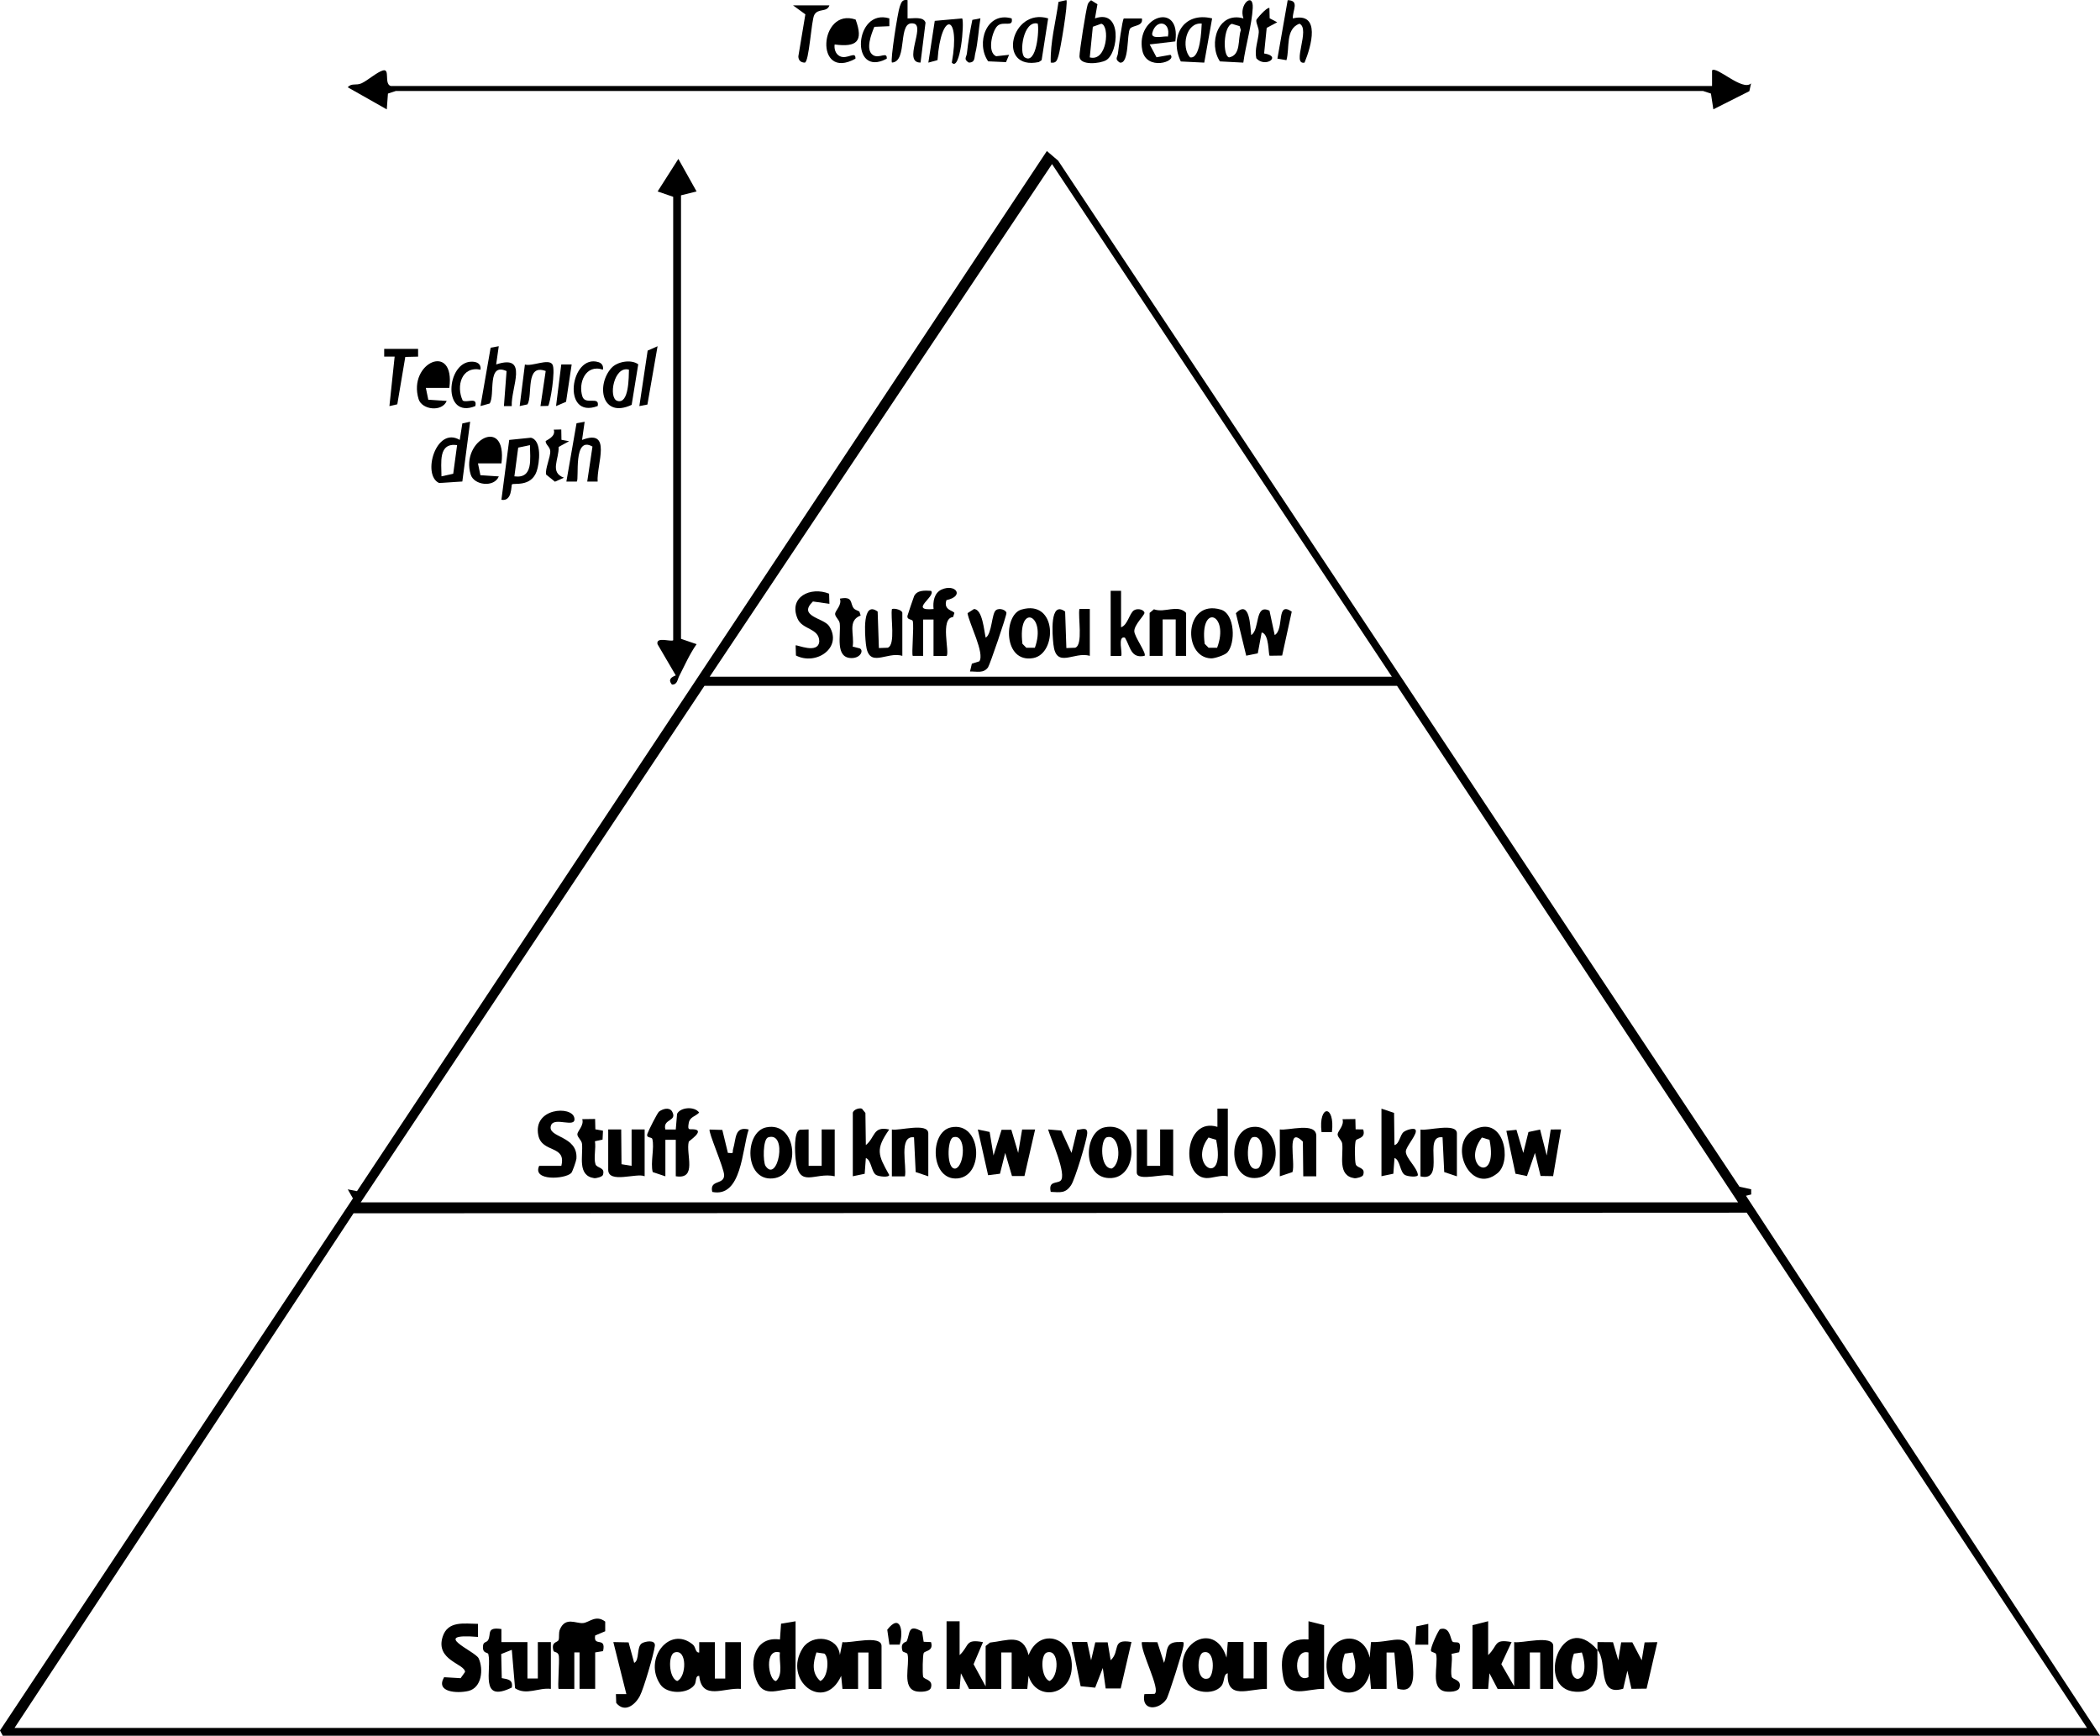 <?xml version="1.0" encoding="UTF-8"?>
<svg id="Layer_2" data-name="Layer 2" xmlns="http://www.w3.org/2000/svg" viewBox="0 0 341.3 282.15">
  <g id="Layer_1-2" data-name="Layer 1">
    <g>
      <path d="M.45,282.15l-.45-.86,57.36-86.49-.84-1.47,1.5.29L170.14,24.55l1.83,1.56,110.73,166.79,1.91.42v.84s-.85.21-.85.21l57.55,87.77H.45ZM115.34,110h110.87l-55.23-83.33-55.64,83.33ZM282.48,195.44l-55.43-83.96h-112.56s-55.86,83.96-55.86,83.96h223.85ZM2.36,280.88h336.83l-55.31-83.76-226.42.1L2.36,280.88Z"/>
      <path d="M278.25,13.98v-2.54c.73-.76,4.96,3.46,6.34,2.11l-.28,1.27-5.85,2.95-.39-2.56-1.28-.42H64.33s-1.28.42-1.28.42l-.19,2.57-6.34-3.59c.62-.75,1.35-.23,2.26-.66,1.03-.49,2.51-1.82,3.46-2.08,1.21-.33.13,2.16,1.26,2.53h214.75Z"/>
      <path d="M110.68,31.75v72.09s2.53.87,2.53.87c-1.14,1.64-1.93,3.43-2.83,5.2-.28.54-.3,1.42-1.18,1.36-.67-.8-.11-1.2.63-1.48l-2.97-5.08c-.29-1.3,2.24-.33,2.55-.64V31.99s-2.53-.87-2.53-.87l3.37-5.29,2.96,5.29-2.53.63Z"/>
      <path d="M76.41,68.55l-1.27,9.72-3.79.24c-2.81-1.32-.48-9.29,3.37-7l.42-2.68,1.27-.28ZM74.29,72.35c-3.11-.42-2.54,2.88-2.54,5.08l1.91-.42.63-4.66Z"/>
      <path d="M177.96,2.99c4.49-1.58,3.82,5.61,1.82,6.79-.99.58-4.31.92-4.34-.61-.01-.85,1.05-7.56,1.33-8.42.11-.33.3-.51.56-.71l1.03.65-.4,2.3ZM177.12,9.33c2.84.76,3.28-5.21,1.86-5.47l-1.37.49-.5,4.99Z"/>
      <path d="M83.21,78.73c-.16.16.07,2.83-1.72,2.51l1.27-9.73,3.52-.36c1.83.43,1.41,4.12.94,5.46-.91,2.6-3.74,1.86-4.01,2.13ZM86.14,72.35l-1.92.41-.62,4.67c3.11.42,2.54-2.87,2.53-5.08Z"/>
      <path d="M202.07,10.18l-3.8-.2c-1.91-2.81-.39-8.18,3.82-6.99-.82-2.24,1.64-4.39,1.51-1.7s-1.16,6.12-1.53,8.88ZM200.22,3.87c-1.4.42-1.53,5.23-.46,5.46,1.98-.39,1.37-2.91,1.91-4.44l-.2-.64-1.24-.37Z"/>
      <path d="M73.02,63.05h-3.81s.4,1.93.4,1.93l2.99.19c-.76,1.85-4.04,1.45-4.57-.3-1.8-5.92,5.98-9.38,5-1.82Z"/>
      <path d="M81.49,75.32h-3.81s.4,1.93.4,1.93l2.99.19c-.76,1.85-4.04,1.45-4.57-.3-1.71-5.6,5.94-9.59,5-1.82Z"/>
      <path d="M81.06,56.28l-.42,2.96c5.39-1.77,2.38,3.75,2.53,6.77h-1.27s.43-5.69.43-5.69c-3.23-1.46-1.82,3.89-2.75,5.27l-1.49.41,1.65-9.48,1.31-.24Z"/>
      <path d="M135.65,7.22c-.11.74.15,1.58.85,1.92,1.2.58,2.61-.95,2.53.4-6.72,3.72-5.9-8.4.03-6.36,1.3,3.55.2,4.53-3.41,4.05Z"/>
      <path d="M210.12,2.99c4.6-1.09,2.99,4.55,1.9,7.19-2.17.42,1.03-5.53-.84-6.33-2.32.91-1.53,3.91-2.1,5.93l-1.47-.25L209.28.03c2,.04.75,1.69.84,2.96Z"/>
      <path d="M147.5.03v2.96c.9.04,2.58-.36,2.92.69l-.81,6.49c-2.95.04.79-5.91-1.08-6.34-2.79-.64-.88,6.2-3.57,6.34-.29-.35.96-8.28,1.27-9.09.25-.65.36-1.22,1.26-1.06Z"/>
      <path d="M95.02,68.55l-.42,2.96c4.95-1.91,2.34,3.98,2.53,6.77h-1.69s.85-5.69.85-5.69c-3.2-1.84-2.12,5.27-2.55,5.69h-1.69s1.65-9.48,1.65-9.48l1.31-.24Z"/>
      <path d="M99.39,59.8c.91-1.01,3.16-1.45,4.34-.58l-1.07,6.59c-4.85,2.26-5.83-3.18-3.27-6.02ZM102.22,60.09c-2.44-.71-3.4,4.59-1.9,5.07,1.94.62,1.86-3.99,1.9-5.07Z"/>
      <path d="M170.35,2.99l-1.06,6.79-.46.31c-6.9,1.42-4.51-8.93,1.53-7.1ZM168.65,3.83c-2.35-.58-3.06,4.85-2.11,5.49,1.93,1.3,2.39-4.53,2.11-5.49Z"/>
      <path d="M197,2.99l-1.28,7.19-3.81-.19c-1.89-3.9.32-8.16,5.09-7ZM195.31,3.83c-2.6-.22-3.36,3.85-1.9,5.49,1.68.35,1.85-4.45,1.9-5.49Z"/>
      <path d="M191.02,6.73l-4.17.49,1.11,2.09,2.27-.4c1.1,1.09-3.91,2.69-4.58-.74-1.1-5.59,6.3-7.96,5.37-1.44ZM189.81,5.95c.52-2.48-1.93-2.91-2.53-.62-.31,1.18,2.02.45,2.53.62Z"/>
      <path d="M156.38,2.99c.38.7-.31,8.74-1.69,7.19,1.47-8-1.77-8.44-2.32-.41l-1.49.41,1.04-6.79,4.46-.4Z"/>
      <path d="M89.07,65.98l-1.23.03.85-5.7c-3.36-1.25-2.07,3.9-2.96,5.42l-1.27.28.85-6.76c1.15.37,3.8-1.01,4.46-.03.59.85-.39,6.57-.69,6.76Z"/>
      <polygon points="67.95 56.71 67.95 57.97 65.87 58.02 64.57 65.72 63.29 66.01 64.14 57.97 62.44 57.97 62.44 56.71 67.95 56.71"/>
      <path d="M134.8.87c-.41,1.21-1.84.4-2.46,1.56-.49.91-.84,7.78-1.56,7.75-.65-.02-1.02-.38-1.03-1.02l1.14-6.83-2.01-1.46h5.92Z"/>
      <path d="M206.31,1.3l.04,1.67,1.23.65-1.71.91-.42,4.16c2.96.45.17,2.41-1.27.78-.31-1.45.31-2.9.4-4.2.05-.73-.45-1.41-.4-2.01.01-.14,1.66-2.1,2.13-1.97Z"/>
      <path d="M91.22,69.81l.03,1.68,1.24.23-1.7.93c.1,1.94-1.52,4.13.86,5l-1.46.65-1.43-1.16c-.21-.89.73-2.85.67-3.82-.04-.69-.73-1.01-.75-1.59,0-.16,1.73-.7,1.32-1.89l1.24-.03Z"/>
      <path d="M78.1,60.09c-3.1-.62-4,2.69-2.9,5.02.69.43,2.42-.66,2.05.9-5.4,2.19-4.74-7.16-.63-7.22.86-.01,1.6.31,1.48,1.31Z"/>
      <path d="M173.31.02c.33.32-.98,8.17-1.29,9.07-.23.69-.32,1.23-1.25,1.08-.09-3.32.81-6.59,1.26-9.86l1.27-.29Z"/>
      <path d="M144.54,2.99v1.27s-2.44.1-2.44.1c-.48,1.15-1.5,3.75-.22,4.59,1.01.67,2.33-.68,2.24.59-6.02,3.22-5.3-8.3.43-6.55Z"/>
      <path d="M97.99,60.09c-2.81-.96-4.07,2.16-3.33,4.38.48,1.43,2.84-.16,2.48,1.53-5.95,2.25-4.44-8.58.14-7.13.55.17.82.64.71,1.21Z"/>
      <path d="M164.42,2.99c.33,1.57-1.41.32-2.34,1.25-.82.82-1.69,4.22-.19,4.9l2.11-.23-.5,1.19-2.9-.13c-2.04-2.91-.31-8.15,3.81-6.98Z"/>
      <polygon points="106.87 56.28 105.22 65.76 103.91 66.01 105.26 56.99 106.87 56.28"/>
      <path d="M185.58,2.99c.29,1.32-1.53,1.1-1.92,1.67-.55.82-.1,5.81-1.67,5.51-.89-.57-.36-.85-.29-1.53.09-.84.7-5.48.95-5.64h2.93Z"/>
      <polygon points="92.91 59.24 92 65.31 90.37 66.01 91.22 59.24 92.91 59.24"/>
      <path d="M159.34,2.99c-.3,1.8-.4,3.98-.84,5.71-.17.66.02,1.48-1.06,1.47-.89-.57-.36-.85-.29-1.53.19-1.8.52-3.65.88-5.41l1.3-.25Z"/>
      <path d="M153.84,263.54h2.12s0,5.5,0,5.5c1.64-1.55.84-2.67,3.8-2.11l-1.53,3.59,1.96,3.6v-6.56l.71-.56c2.83-.3,5.37-1.61,6.27,2.04,1.81-4.7,7.47-2.89,7,2.32-.39,4.4-5.8,5.1-7,1.05l-.21,2.12h-2.54v-5.92h-1.69v5.92l-5.22.02-1.34-2.56-.21,2.54h-2.12v-11ZM170.14,268.61c-1.07.34-.98,4.09.42,4.64,1.55-.64,1.66-5.3-.42-4.64Z"/>
      <path d="M239.32,264.17l2.54-.64v5.5c1.65-1.55.84-2.67,3.81-2.11l-1.67,3.59,2.09,3.6v-7.19c1.13.26,6.35-1.24,6.35.63v6.98h-2.12v-5.92h-1.69v5.92l-5.22.02-1.34-2.56-.21,2.54h-2.54v-10.36Z"/>
      <path d="M225.36,274.53h-2.54s-.21-2.54-.21-2.54c-1.24,4.94-7.2,3.75-7.02-1.48.16-4.82,5.99-5.81,7.02-1.05l.21-2.54c3.96.11,6.3-2.2,6.76,3.18.18,2.13.47,5.34-2.47,4.38l-.49-5.86h-1.27v5.92ZM219.85,268.61l-1.29.19c-1.88,5.56,3.15,5.43,1.29-.19Z"/>
      <path d="M120.42,274.53c-2.74-.26-6.34,1.97-6.78-2.11-.72-.05-.37.93-.81,1.51-1.11,1.45-4.39,1.48-5.48-.08-2.87-4.11,1.44-9.71,5.26-6.52.51.43.37,1.33,1.03,1.29v-1.69s2.54,0,2.54,0v5.92h1.69v-5.92h2.54v7.61ZM109.63,268.61c-1.07.34-.98,4.09.42,4.64,1.55-.64,1.66-5.3-.42-4.64Z"/>
      <path d="M139.46,274.53h-2.54s-.21-2.12-.21-2.12c-2.75,6.11-9.61.69-6.23-4.53,1.52-2.34,5.75-1.89,6.02,1.15l.42-2.11c1.13.26,6.35-1.24,6.35.64v6.98h-2.12v-5.92h-1.69v5.92ZM132.69,268.61c-.55,1.65-.81,3.36.63,4.64,1.29-.54,1.49-3.84.66-4.46l-1.29-.19Z"/>
      <path d="M205.89,274.53c-2.88-.05-6.59,1.92-6.35-2.54-.78.17-.44,1.36-1.06,2.1-1.26,1.49-4.65,1.15-5.61-.72-2.97-5.79,4.51-10.39,6.47-3.92l.21-2.54h2.54v5.92h1.69v-5.92h2.12v7.61ZM195.53,268.61c-1.01.32-1.21,4.87.84,4.22,1.01-.32,1.21-4.87-.84-4.22Z"/>
      <path d="M89.53,274.53c-2-.25-3.98,1.11-5.82-.11l-.53-6.24-1.72.68.09,3.92c.98.18,1.86.24,1.63,1.53-5.35,2.61-3.23-2.96-3.81-5.42-.09-.38-.99-.02-.87-1.35.06-.73.59-.5.84-.96.52-.95-.33-2.16,2.15-1.78v2.12s4.23,0,4.23,0v5.92h1.69v-5.92h2.12v7.61Z"/>
      <path d="M93.33,274.53h-2.54c-.19-.19.15-4.42.04-5.32-.1-.8-.79-.56-.88-.88-.41-1.52.64-1.29.82-1.73s-.04-1.15.25-1.79c.91-2.05,2.63-.86,3.75-.98,1-.1,2.07-1.41,3.59-.24v1.57s-1.63.69-1.63.69c-.34,1.95,1.83.08,1.28,2.54l-1.28.21v5.92h-2.54v-5.92h-.85v5.92Z"/>
      <path d="M176.69,266.92l.64,2.96.68-2.92h2.01s.49,2.91.49,2.91c1.63-1.48.03-3.56,3.38-2.96l-1.75,7.55h-2.44s-.47-3.33-.47-3.33l-1.24,3.2-2.36-.23-1.47-7.2h2.54Z"/>
      <path d="M259.63,268.19c.01-.42-.02-.85,0-1.27l2.52.02.86,2.94.47-2.92h1.81s1.53,2.92,1.53,2.92l.47-2.91,2.07-.04-1.75,7.56-2.46.03-.66-2.94-.68,2.92c-4.32,1.33-2.48-4.32-4.19-6.3-.08,2.88.64,7.07-3.59,6.79-6.65-.45-2.25-13.58,3.59-6.79ZM257.09,268.61l-1.29.19c-1.88,5.56,3.15,5.43,1.29-.19Z"/>
      <path d="M215.2,274.53c-2.7-.1-5.98,1.8-6.67-2-.61-3.4.15-6.36,4.13-6.04v-2.96s2.54.64,2.54.64v10.36ZM212.66,268.61c-2.55-.68-2.38,5.23,0,4.01v-4.01Z"/>
      <path d="M129.3,263.54v11c-2.54-.21-5.13,1.76-6.38-1.45s-.12-7.15,3.84-6.59l.18-2.57,2.35-.39ZM126.76,268.61c-2.64-.8-1.88,4.62-.63,4.64,1.22-1.15.43-3.17.63-4.64Z"/>
      <path d="M77.68,263.96v2.12c-7.98-.66-.44,2.31.11,3.48.81,1.74.54,4.79-1.68,5.31-1.81.42-5.38.22-3.93-2.24l2.68.16.72-1.01c-.01-1.34-4.85-1.88-3.64-5.72.84-2.66,3.54-2.12,5.74-2.1Z"/>
      <path d="M102.16,266.97l.91,3.33c.9-.41.35-2.6,1.25-3.18.47-.31,2.24-.66,2.11.41-.16,1.32-1.83,7.02-2.44,8.15-.81,1.52-2.5,2.78-3.84,1.13l-.05-1.43h1.7s-2.12-8.46-2.12-8.46l2.48.05Z"/>
      <path d="M188.1,266.94l1.08,3.36c.67-1.84.01-3.46,2.53-3.39.66.02.73-.13.63.63-.1.81-2.42,8.15-2.77,8.66-1.2,1.8-4.13,1.98-3.58-.82l1.65-.04c1.08-.65-2.31-6.85-2.06-8.42l2.52.02Z"/>
      <path d="M150.11,266.87l1.2.05c.47,1.47-.94,1.38-1.18,1.77-.18.31-.22,3.35-.1,3.85s1.65.43,1.28,1.77c-.2.72-1.66.74-2.3.64-2.56-.43-1.09-4.31-1.51-6.05-.08-.33-.75-.26-.83-.56-.41-1.42.61-1.38.69-1.56.57-1.24.15-2.94,2.5-1.56l.26,1.66Z"/>
      <path d="M236.05,266.83c.46.41,1.64-.54,1.1,1.74l-1.24.27c.21,1.12-.22,2.69.02,3.7.12.53,1.65.43,1.28,1.77-.2.72-1.66.74-2.3.64-2.56-.43-1.09-4.31-1.51-6.05-.08-.33-.75-.26-.83-.56-.14-.47,1.24-3.46,1.49-3.53,1.66-.47,1.64,1.7,2.01,2.02Z"/>
      <polygon points="232.13 263.96 232.13 267.34 230.01 267.34 230.2 264.36 232.13 263.96"/>
      <path d="M146.21,267.33h-1.66l-.35-2.42c2.12-2.73,2.69.21,2.02,2.42Z"/>
      <path d="M108.14,191.21l-2.06-.69c-.39-1.56.31-3.96-.06-5.37-.11-.4-1.06-.08-.8-.86.15-.46,1.62-3.41,1.9-3.61.57-.41,1.59-.76,2.09-.05.98,1.71-1.56,1.17-1.07,2.97h1.69s.21-2.54.21-2.54c.52-1.08,2.83-1.28,3.59-.21-.64.67-1.5.67-1.69,1.68-.26,1.37.17.95.97,1.06,1.58.24-.93,1.86-.97,1.99-.51,2.03,1.44,6.19-2.11,5.62v-5.92h-1.69v5.92Z"/>
      <polygon points="161.47 187.82 162.78 183.65 164.37 183.65 165.48 187.41 166.12 183.6 168.23 183.6 166.5 191.16 164.47 191.16 163.37 187.4 162.52 190.79 160.59 191.03 158.92 183.6 160.84 184 161.47 187.82"/>
      <polygon points="246.46 183.65 247.57 187.41 248.41 184.01 250.3 183.61 251.38 187.83 252.03 183.6 253.71 183.59 252.42 191.18 250.38 191.15 249.47 187.4 248.17 191.17 246.3 190.79 244.82 183.82 246.46 183.65"/>
      <path d="M199.55,180.21v11c-1.16-.28-2.53.35-3.54.28-4.19-.26-3.52-9.96,1.85-8.32v-2.96s1.69,0,1.69,0ZM196.41,184.9c-3.46,4.58,2.91,8.33,1.24.38l-1.24-.38Z"/>
      <path d="M138.61,180.84c.13-.46.96-.79,1.47-.63l.57.7.07,5.22c1.56-1.24,1.1-3.13,3.8-2.53-2.28,3.24-1.82,4.14,0,7.39,0,.43-1.66.28-2.12,0-.81-.48-.76-2.44-1.68-2.75l-.19,2.56-1.93.4v-10.36Z"/>
      <path d="M224.51,180.21l2.06.69.06,5.23c.81-.16.89-1.63,1.48-2.11.46-.38,1.62-.68,1.9-.43.59.56-1.53,2.75-1.53,3.59,0,1.09,1.85,2.6,1.96,3.8,0,.43-1.66.28-2.12,0-.81-.48-.76-2.44-1.68-2.75l-.19,2.56-1.93.4v-11Z"/>
      <path d="M92.82,190.69c-1.03,1-6.36,1.31-5.19-1.18h3.6c.85-3.43-3.13-2.03-3.74-4.96-.91-4.46,5.43-4.86,5.85-2.85.38,1.84-3.32-.3-3.8,1.27-.63,2.01,4.44,1.58,4.14,5.39-.03.35-.65,2.14-.85,2.33Z"/>
      <path d="M179.55,183.24c5.41-1.08,5.72,7.93,1.11,8.25-4.86.33-4.6-7.56-1.11-8.25ZM179.87,184.87c-1.06.33-1.14,5.11.83,5.07,1.74-.93,1.26-5.71-.83-5.07Z"/>
      <path d="M154.58,183.25c4.93-1,5.5,7.87,1.07,8.3s-4.69-7.56-1.07-8.3ZM154.91,184.87c-.99.31-1.12,5.39.41,5.07,1.51-.52,1.74-5.75-.41-5.07Z"/>
      <path d="M150.88,191.21l-2.06-.69-.27-5.65c-2.56-.34-1.12,4.77-1.48,6.35h-2.12v-7.62c1.09.26,5.92-1.19,5.92.63v6.98Z"/>
      <path d="M243.43,190.66c-4.56,3.84-8.45-5.08-3.58-7.17,4.61-1.97,5.89,5.22,3.58,7.17ZM240.84,184.9c-3.57,4.82,2.75,7.86,1.24.38l-1.24-.38Z"/>
      <path d="M236.78,191.21l-2.06-.69-.27-5.65c-3.35-.45.66,7.35-3.59,6.35v-7.61c1.09.26,5.92-1.19,5.92.63v6.98Z"/>
      <path d="M203.24,183.24c4.92-1.02,5.72,8.18.67,8.25-4.33.06-4.26-7.51-.67-8.25ZM203.57,184.87c-.96.3-1.33,5.75.84,5.07.96-.3,1.33-5.75-.84-5.07Z"/>
      <path d="M98.84,183.59h2.12s.05,5.65.05,5.65l1.64.27v-5.92h2.12v7.61c-1.27-.6-5.92,1.26-5.92-1.06v-6.56Z"/>
      <path d="M208.01,183.59c1.35.23,5.92-1.27,5.92,1.06v6.56h-2.12s-.06-5.64-.06-5.64c-2.78-2.75-1.17,3.37-1.69,4.95l-2.06.69v-7.61Z"/>
      <path d="M131.42,183.59v5.92h2.12v-5.92h2.12v7.61c-3.25-.73-5.82,2.14-6.35-2.75-.11-1.06-.33-4.48.68-4.81l1.43-.05Z"/>
      <path d="M124.54,183.25c5.1-1.04,5.72,7.85,1.07,8.3s-4.69-7.56-1.07-8.3ZM124.86,184.87c-.91.28-.86,4.05-.44,4.66,1.96,2.88,3.67-5.65.44-4.66Z"/>
      <path d="M117.39,183.65l.91,3.75c1.12.12.67-.02.85-.62.51-1.69.21-3.75,2.53-3.18-1.09,3.25-1.12,11.12-5.92,10.15-.49-2.07,1.94-1.08,1.93-2.74,0-1.1-2.66-7.14-2.35-7.4l2.05.06Z"/>
      <path d="M174.15,187.4l.91-3.75c.78-.04,1.7-.52,1.64.58s-1.99,7.48-2.61,8.4c-.92,1.39-1.76,1.18-3.32,1.11-.41-1.81.98-1.32,1.58-1.8,1.13-.91-1.6-6.9-2.01-8.35l2.14.18,1.66,3.62Z"/>
      <path d="M186.43,183.59v5.92h2.12v-5.92h2.12v7.61c-1.08-.71-5.92,1.04-5.92-.63v-6.98h1.69Z"/>
      <path d="M96.72,181.9l.04,1.67,1.24.23-.07,1.44-1.24.27c.2,1.12-.24,2.72.09,3.73.23.7,1.63.45,1.21,1.74-.1.32-1.1.57-1.42.53-2.8-.41-1.78-3.65-1.98-5.58-.06-.62-.83-1.11-.75-1.62s1.1-1.41.79-2.39l2.09-.03Z"/>
      <path d="M220.28,181.9l.04,1.67,1.23.02c.47,1.47-.95,1.39-1.18,1.77s-.2,3.35-.03,3.89c.23.7,1.63.45,1.21,1.74-.1.32-1.1.57-1.42.53-2.8-.41-1.78-3.65-1.98-5.58-.06-.62-.83-1.11-.75-1.62s1.1-1.41.79-2.39l2.09-.03Z"/>
      <path d="M216.47,184.02h-1.69c-.54-4.51,2.22-4.53,1.69,0Z"/>
      <path d="M150.04,106.61h-1.69c-.23-.22.22-4.67,0-5.64-.09-.39-.99-.13-.86-.89.03-.17,1.01-3.04,1.08-3.19.51-1.01,1.77-.9,2.74-.85.91.87-3.74,3.32.42,2.96-.14-1.17.1-2.62,1.28-3.16,2.26-1.03,3.84,1.06.81,1.71-.55,1.67,1.18,1.68,1.29,2.1l-.21.65c-2.18.18-.5,5.78-1.06,6.33h-2.12v-5.92h-1.69v5.92Z"/>
      <path d="M203.36,103.23c1.44-.91.52-5.16,2.96-3.96l.85,3.96c1.61-.95.18-5.61,2.77-3.81l-1.56,7.14-2.04.03c-.23-.21-.03-3.56-1.29-3.78l-.63,3.39-1.88.38-1.68-6.91c2.3-2.31,2.31,2.19,2.49,3.56Z"/>
      <path d="M134.75,96.51l.05,1.64-2.68-.38c-2.53,2.45,1.77,2.66,2.64,4.01,2.23,3.47-2.09,6.47-5.4,4.77l-.05-1.64c.14-.17,3.66,1.48,3.84-.64,0-2.18-2.73-1.88-3.52-3.69-1.54-3.55,2.13-5.29,5.13-4.07Z"/>
      <path d="M199.44,106.08c-.37.4-1.99.95-2.59.94-4.72-.12-4.4-9.69,1.56-7.93,2.31.68,2.44,5.48,1.04,6.99ZM197.81,105.3c2.07-5.53-2.89-7.34-2.02-.65l.63.64h1.39Z"/>
      <path d="M165.99,99.09c5.83-1.73,5.87,7.17,1.93,7.88-4.88.88-4.86-7.01-1.93-7.88ZM168.19,105.3c1.94-5.38-2.85-7.41-2.02-.65l.63.64h1.39Z"/>
      <path d="M182.2,96.04v5.92c1.07-.33,1.37-2.31,2.11-2.76.67-.41,1.68-.04,1.69.43,0,.39-1.65,1.91-1.65,2.96,0,.91,2.07,3.66,1.66,4.02-2.26.46-2.29-1.5-3.18-2.96-1.28-.39-.31,2.66-.63,2.97h-1.69v-10.58h1.69Z"/>
      <path d="M177.12,106.61c-2.58-.78-5.48,2.22-5.92-1.9-.17-1.56-.63-7.17,1.91-5.3l.2,5.93,1.43-.05c1.33-.44.43-5.02.69-6.3h1.69v7.62Z"/>
      <path d="M192.77,106.61h-1.69v-5.92h-2.12v5.92h-2.12v-6.98l.7-.59c1.76.65,3.84-.87,5.23.59v6.98Z"/>
      <path d="M146.65,106.61c-2.58-.78-5.48,2.22-5.92-1.9-.17-1.56-.63-7.17,1.91-5.3l.2,5.93,1.43-.05c1.33-.44.43-5.01.69-6.29.47-.18,1.69.18,1.69.63v6.98Z"/>
      <path d="M160.2,103.65c1.03-.61.96-3.93,1.66-4.46.6-.46,1.68,0,1.71.44.03.47-2.71,8.47-2.99,8.85-.74,1.01-1.78.65-2.93.67l.3-1.27,1.21-.38c.93-1.27-1.67-6.17-1.91-7.83l1.04-.67c1.39,0,1.64,3.54,1.91,4.66Z"/>
      <path d="M138.75,98.87c.2.27.64.36.92.54l.21.64c-2.21.84-.97,3.09-1.3,5.06l.97.24c.92.13.46,1.63-1.16,1.62-2.72-.02-1.71-3.73-1.91-5.63-.07-.62-.83-1.11-.75-1.62s1.14-1.43.77-2.41c2.19-.42,1.62.72,2.24,1.56Z"/>
    </g>
  </g>
</svg>